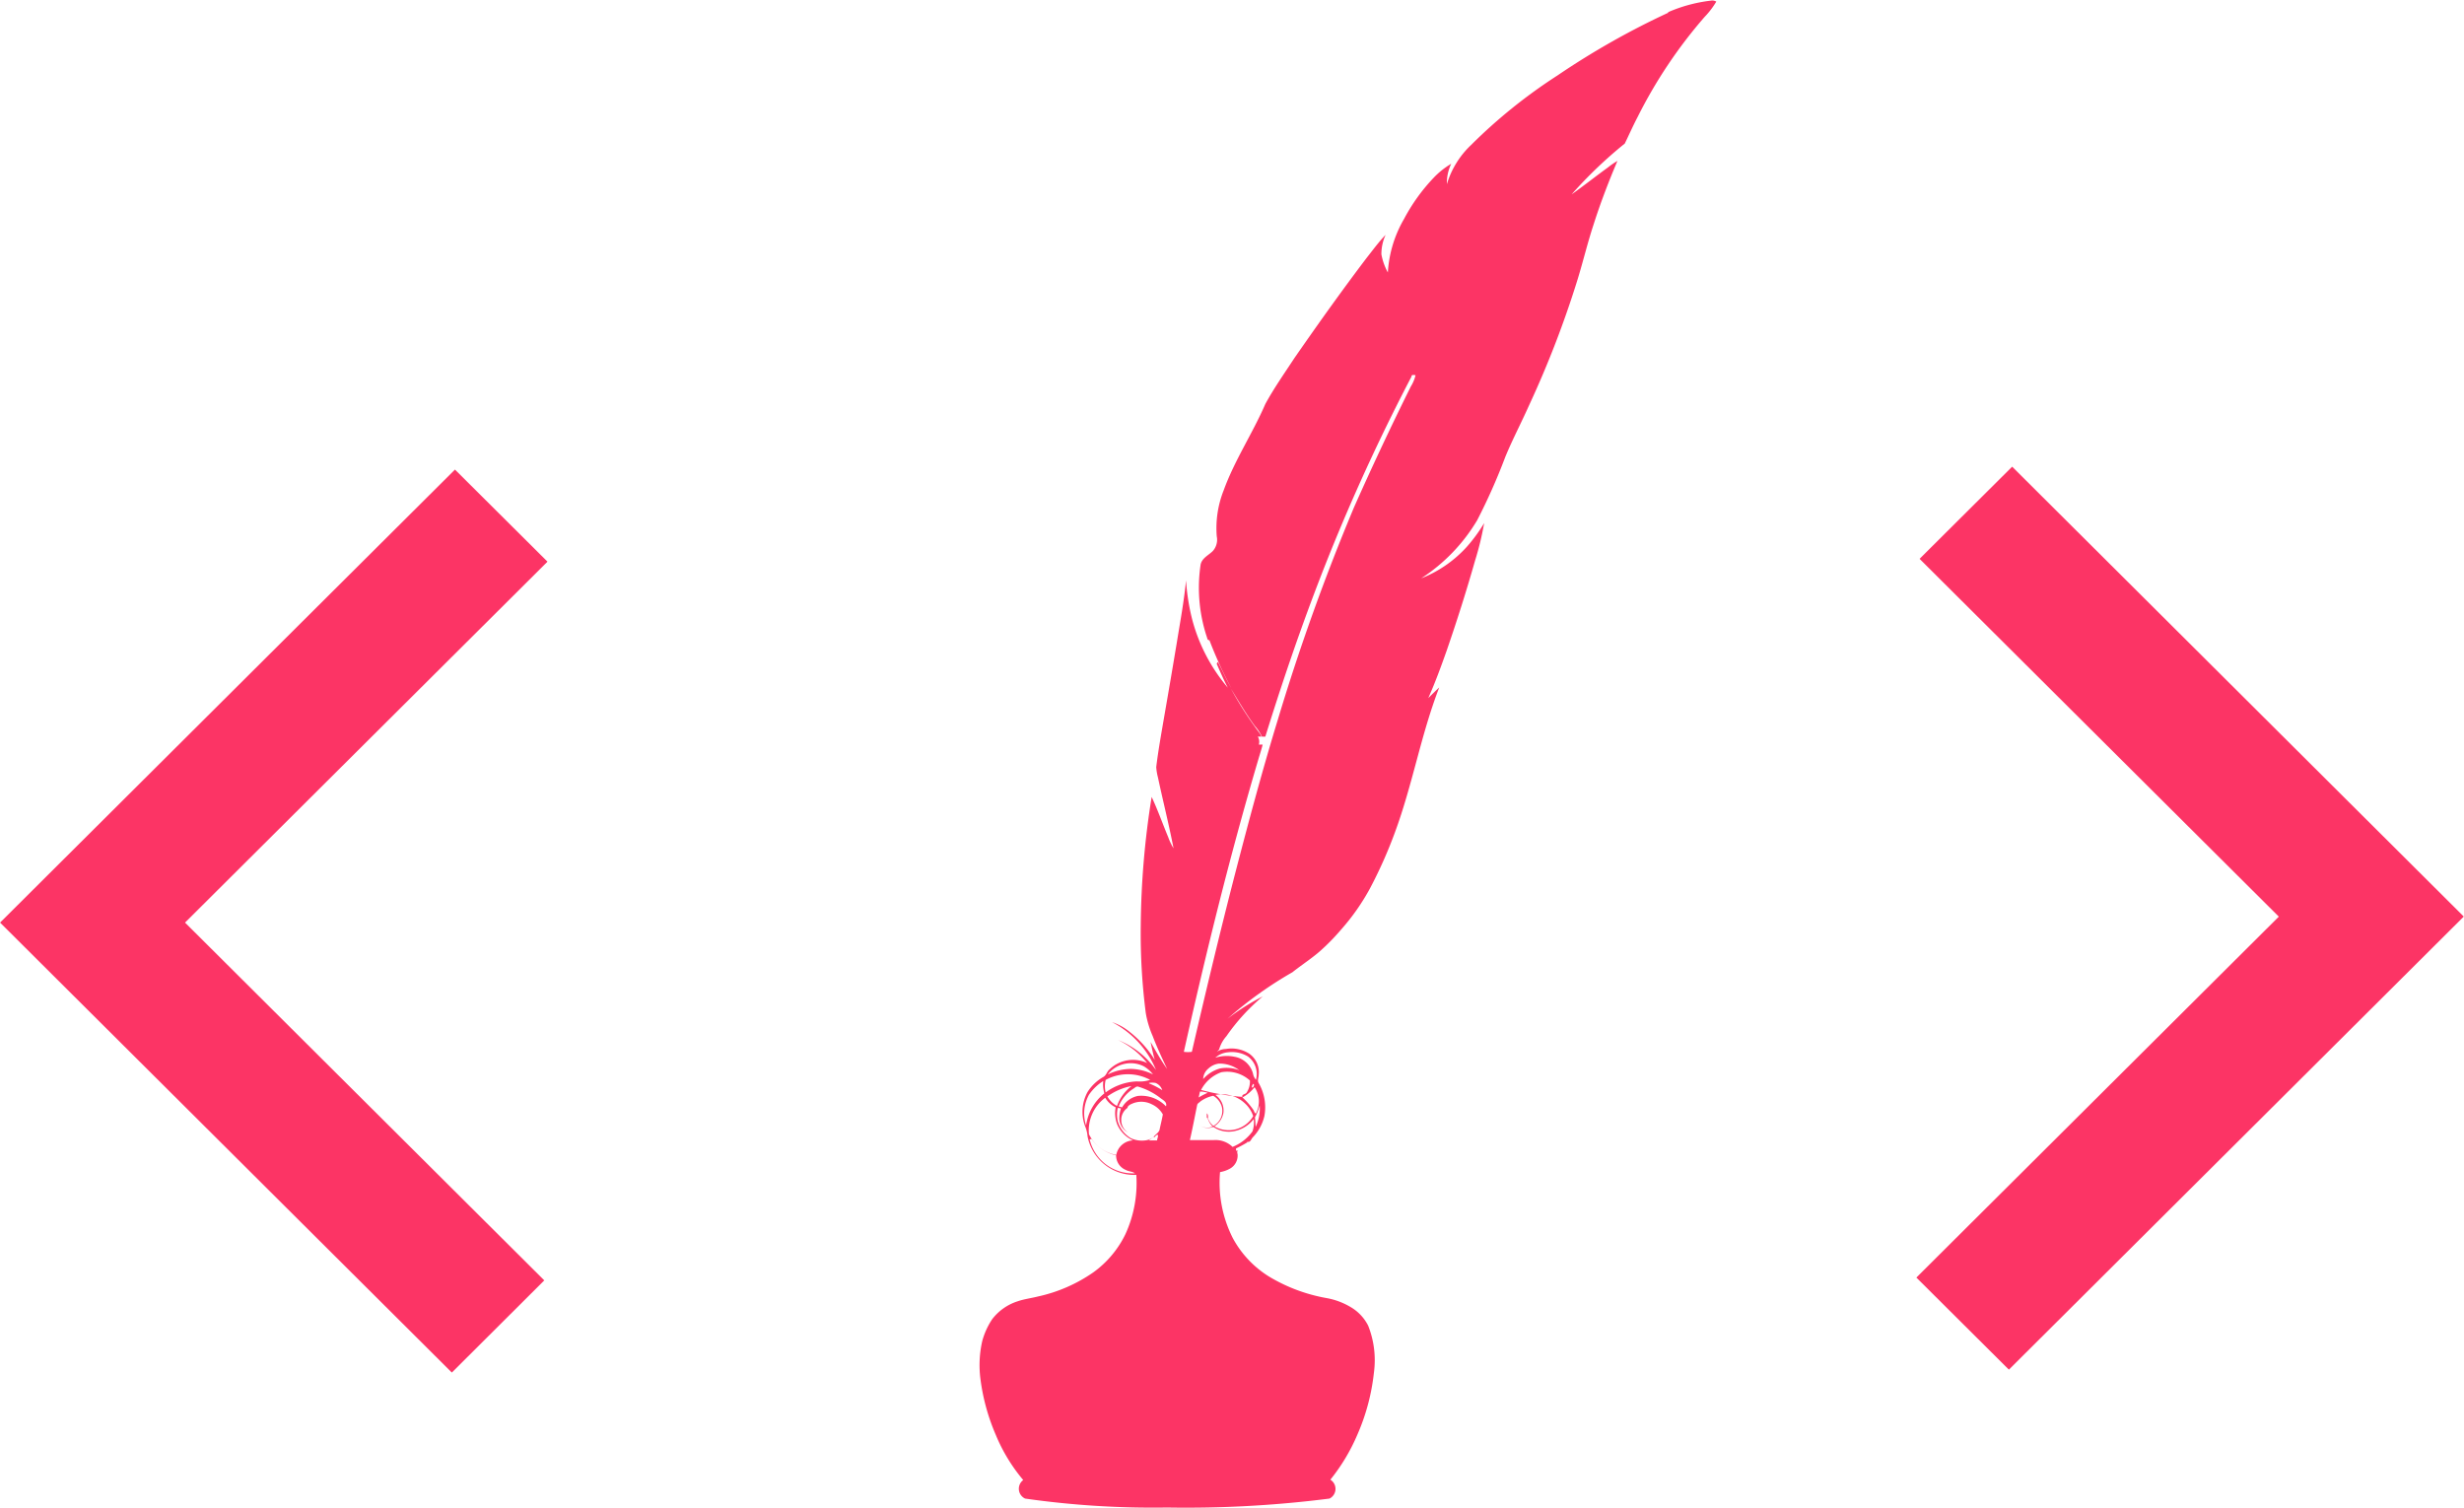 <svg xmlns="http://www.w3.org/2000/svg" xmlns:xlink="http://www.w3.org/1999/xlink" width="33.903" height="20.75" viewBox="0 0 33.903 20.75">
  <defs>
    <clipPath id="clip-path">
      <path id="패스_8" data-name="패스 8" d="M105.246,162.516h7.531v12.45h-7.531Zm0,0" transform="translate(-105.246 -162.516)"/>
    </clipPath>
    <clipPath id="clip-path-2">
      <path id="패스_10" data-name="패스 10" d="M171,131.059h10.14v20.75H171Zm0,0" transform="translate(-171 -131.059)"/>
    </clipPath>
    <clipPath id="clip-path-3">
      <path id="패스_12" data-name="패스 12" d="M233.926,162.316h7.531v12.45h-7.531Zm0,0" transform="translate(-233.926 -162.316)"/>
    </clipPath>
  </defs>
  <g id="surface1" transform="translate(-105.246 -131.059)">
    <g id="그룹_66" data-name="그룹 66" transform="translate(105.246 137.506)" clip-path="url(#clip-path)">
      <path id="패스_7" data-name="패스 7" d="M111.466,175l-6.216-6.191,6.259-6.233,1.273,1.267-4.987,4.966,4.943,4.923L111.466,175" transform="translate(-105.249 -162.562)" fill="#fc3465"/>
    </g>
    <g id="그룹_67" data-name="그룹 67" transform="translate(118.721 131.059)" clip-path="url(#clip-path-2)">
      <path id="패스_9" data-name="패스 9" d="M180.489,131.251a2.082,2.082,0,0,1,.585-.158.109.109,0,0,1,.077.013,1.125,1.125,0,0,1-.16.21,6.565,6.565,0,0,0-.919,1.371c-.064.122-.12.248-.18.372a6.007,6.007,0,0,0-.732.7c.169-.12.331-.249.5-.371a1.053,1.053,0,0,1,.131-.09c-.123.289-.236.584-.331.883-.08.244-.14.494-.215.74a13.823,13.823,0,0,1-.671,1.742c-.106.238-.228.469-.327.71a8.183,8.183,0,0,1-.386.869,2.438,2.438,0,0,1-.771.8,1.674,1.674,0,0,0,.628-.434,2.165,2.165,0,0,0,.239-.327,4.013,4.013,0,0,1-.125.516c-.118.416-.249.828-.39,1.237-.078.22-.158.441-.254.655.05-.049.1-.1.151-.146-.252.65-.368,1.343-.612,2a6.255,6.255,0,0,1-.339.761,3.026,3.026,0,0,1-.4.571,2.95,2.95,0,0,1-.249.259c-.129.122-.281.216-.42.327a5.372,5.372,0,0,0-.893.64,3.013,3.013,0,0,1,.484-.307,2.794,2.794,0,0,0-.5.548.471.471,0,0,0-.1.182l-.029.031a.228.228,0,0,1,.123-.038.451.451,0,0,1,.318.063.311.311,0,0,1,.133.293c0,.038-.022.078,0,.114a.665.665,0,0,1,.078.454.626.626,0,0,1-.158.29c-.024.023-.034.077-.077.062v.009c-.05.03-.1.058-.155.083,0,.007,0,.023,0,.031l.04,0c-.041,0-.015.042-.018.066a.205.205,0,0,1-.1.178.42.42,0,0,1-.142.051,1.69,1.69,0,0,0,.175.907,1.412,1.412,0,0,0,.494.527,2.316,2.316,0,0,0,.8.3.981.981,0,0,1,.321.119.617.617,0,0,1,.248.26,1.286,1.286,0,0,1,.079.648,2.894,2.894,0,0,1-.229.855,2.622,2.622,0,0,1-.37.616.149.149,0,0,1-.012.26,15.6,15.6,0,0,1-2.237.123,12.423,12.423,0,0,1-1.951-.123.149.149,0,0,1-.026-.255,2.356,2.356,0,0,1-.377-.62,2.848,2.848,0,0,1-.212-.772,1.492,1.492,0,0,1,.025-.52,1.026,1.026,0,0,1,.136-.3.714.714,0,0,1,.35-.247c.092-.032.189-.043.282-.067a2.124,2.124,0,0,0,.761-.332,1.4,1.4,0,0,0,.441-.525,1.688,1.688,0,0,0,.15-.816.656.656,0,0,1-.671-.531.465.465,0,0,0-.026-.119.566.566,0,0,1,.026-.49.614.614,0,0,1,.221-.209c.038-.023.046-.073.079-.1a.462.462,0,0,1,.52-.09,1.131,1.131,0,0,0-.4-.316,1.171,1.171,0,0,1,.522.412,1.3,1.3,0,0,0-.606-.659.778.778,0,0,1,.25.14,1.492,1.492,0,0,1,.339.38c-.024-.082-.04-.164-.058-.247.073.126.144.254.228.372-.07-.15-.141-.3-.2-.456a1.329,1.329,0,0,1-.094-.315,8.547,8.547,0,0,1-.069-1.2,11.649,11.649,0,0,1,.15-1.772c.085.181.151.37.228.554a.831.831,0,0,0,.073.153c-.063-.327-.145-.649-.214-.974a.756.756,0,0,1-.024-.144c.028-.231.07-.46.109-.69q.089-.51.174-1.021c.046-.286.1-.572.127-.859a2.95,2.95,0,0,0,.085.54,2.39,2.39,0,0,0,.49.938c-.053-.1-.1-.208-.147-.315-.01-.015,0-.029.011-.039.061.119.115.242.183.358a5.7,5.7,0,0,1-.3-.657.029.029,0,0,1-.03-.028,2.153,2.153,0,0,1-.091-1.015c.02-.089.109-.126.168-.185a.232.232,0,0,0,.054-.2,1.409,1.409,0,0,1,.094-.632c.15-.415.4-.788.574-1.19.119-.219.264-.424.4-.632.321-.463.648-.922.989-1.372.087-.11.169-.223.266-.324a.639.639,0,0,0-.058.268.823.823,0,0,0,.089.25,1.655,1.655,0,0,1,.223-.737,2.55,2.55,0,0,1,.41-.569,1.121,1.121,0,0,1,.239-.19.616.616,0,0,0-.06.281,1.225,1.225,0,0,1,.334-.54,7.23,7.23,0,0,1,1.188-.956,10.808,10.808,0,0,1,1.522-.862m-3.528,5q-.549,1.049-1.005,2.142c-.384.921-.713,1.865-1.009,2.818l-.046,0a.624.624,0,0,0-.1-.15c-.119-.163-.221-.338-.327-.51a5,5,0,0,0,.395.613.387.387,0,0,1,.025.046h-.05a.141.141,0,0,1,.014.11h.052c-.016.068-.039.134-.058.2-.393,1.328-.724,2.675-1.026,4.027a.389.389,0,0,0,.11,0c.191-.826.388-1.65.6-2.47.182-.7.369-1.4.581-2.093a29.512,29.512,0,0,1,1.05-2.928q.373-.84.782-1.663a.518.518,0,0,0,.065-.156c-.02,0-.05-.012-.057.014m-2.7,9.378a.522.522,0,0,1,.265-.014.318.318,0,0,1,.255.23.181.181,0,0,0,.041.087.3.3,0,0,0-.109-.32.424.424,0,0,0-.27-.059.3.3,0,0,0-.182.077m-1.472.226a.738.738,0,0,1,.317-.074.72.72,0,0,1,.3.076.452.452,0,0,0-.128-.112.4.4,0,0,0-.493.11m1.382-.078a.193.193,0,0,0-.071.144.477.477,0,0,1,.232-.146.491.491,0,0,1,.265.024.454.454,0,0,0-.279-.091.258.258,0,0,0-.147.069m-.1.294a3.082,3.082,0,0,0,.553.094h.007a.987.987,0,0,1,.158.178c.012.017.015.044.035.053a.35.35,0,0,0-.017-.363.557.557,0,0,1-.167.141c-.016-.049.038-.038.057-.066a.274.274,0,0,0,.046-.167.466.466,0,0,0-.394-.114.51.51,0,0,0-.279.245m-1.312-.139a.36.36,0,0,0,0,.172.774.774,0,0,1,.431-.152.45.45,0,0,0,.181-.021.643.643,0,0,0-.611,0m-.228.2a.533.533,0,0,0-.042.427.682.682,0,0,1,.251-.441.45.45,0,0,1-.015-.17.664.664,0,0,0-.193.184m.822-.152a1.07,1.07,0,0,1,.183.094.16.16,0,0,0-.093-.1.258.258,0,0,0-.09,0m1.417.064c.021,0,.034-.031.025-.047s-.031.031-.025.047m-1.988.124a.328.328,0,0,0,.131.129.6.6,0,0,1,.2-.274.84.84,0,0,0-.335.145m.379-.12a.517.517,0,0,0-.221.255l.047.014a.324.324,0,0,1,.218-.158.47.47,0,0,1,.386.143c.019-.057-.037-.084-.074-.112a.924.924,0,0,0-.3-.156c-.021-.01-.041,0-.058.014m.9.051c-.006.027-.012.053-.018.081a1.094,1.094,0,0,1,.124-.064.343.343,0,0,0-.107-.017m.213.046a.26.26,0,0,1,.11.248.277.277,0,0,1-.125.184.391.391,0,0,0,.535-.14.412.412,0,0,0-.112-.174.46.46,0,0,0-.408-.118m-.21.094c-.015.013-.038.024-.041.046-.033.16-.063.321-.1.482.107,0,.215,0,.322,0a.336.336,0,0,1,.265.093.624.624,0,0,0,.274-.213.363.363,0,0,0,.017-.169.455.455,0,0,1-.266.165.374.374,0,0,1-.289-.058.2.2,0,0,1-.179-.015.186.186,0,0,0,.169.01.261.261,0,0,1-.069-.119l-.011,0c0-.021,0-.041,0-.062.025.019.01.053.021.078a.213.213,0,0,0,.07.094.236.236,0,0,0,.117-.257.253.253,0,0,0-.12-.157.452.452,0,0,0-.183.083m-1.526.447a.524.524,0,0,0,.375.284.244.244,0,0,1,.231-.2.429.429,0,0,1-.217-.218.434.434,0,0,1-.022-.237.336.336,0,0,1-.144-.132.557.557,0,0,0-.223.507m.577-.42c-.018.014-.046.025-.047.052a.2.2,0,0,0-.086.172.2.2,0,0,0,.094.168.225.225,0,0,1-.12-.179.417.417,0,0,1,.022-.153l-.044-.008a.418.418,0,0,0,0,.186.4.4,0,0,0,.183.233.362.362,0,0,0,.194.029.2.2,0,0,0,.134-.069c.026-.026.062-.049.066-.089.014-.066.031-.132.043-.2a.33.33,0,0,0-.15-.138.314.314,0,0,0-.292,0m1.774.016a.7.7,0,0,1-.065.163,1.216,1.216,0,0,1,.009.132.58.58,0,0,0,.056-.3m-1.451.442-.007-.007c-.022.018-.046.034-.069.05h.116c0-.026.02-.053.009-.078-.022,0-.034.024-.049.036m-.888.027a.605.605,0,0,0,.624.467c-.039-.026-.089-.024-.13-.047a.215.215,0,0,1-.13-.2A.567.567,0,0,1,172.555,146.755Zm0,0" transform="translate(-171.011 -131.084)" fill="#fc3465"/>
    </g>
    <g id="그룹_68" data-name="그룹 68" transform="translate(131.617 137.465)" clip-path="url(#clip-path-3)">
      <path id="패스_11" data-name="패스 11" d="M235.234,162.383l6.215,6.191-6.259,6.234-1.273-1.267,4.987-4.966-4.943-4.923,1.273-1.267" transform="translate(-233.92 -162.369)" fill="#fc3465"/>
    </g>
  </g>
</svg>
